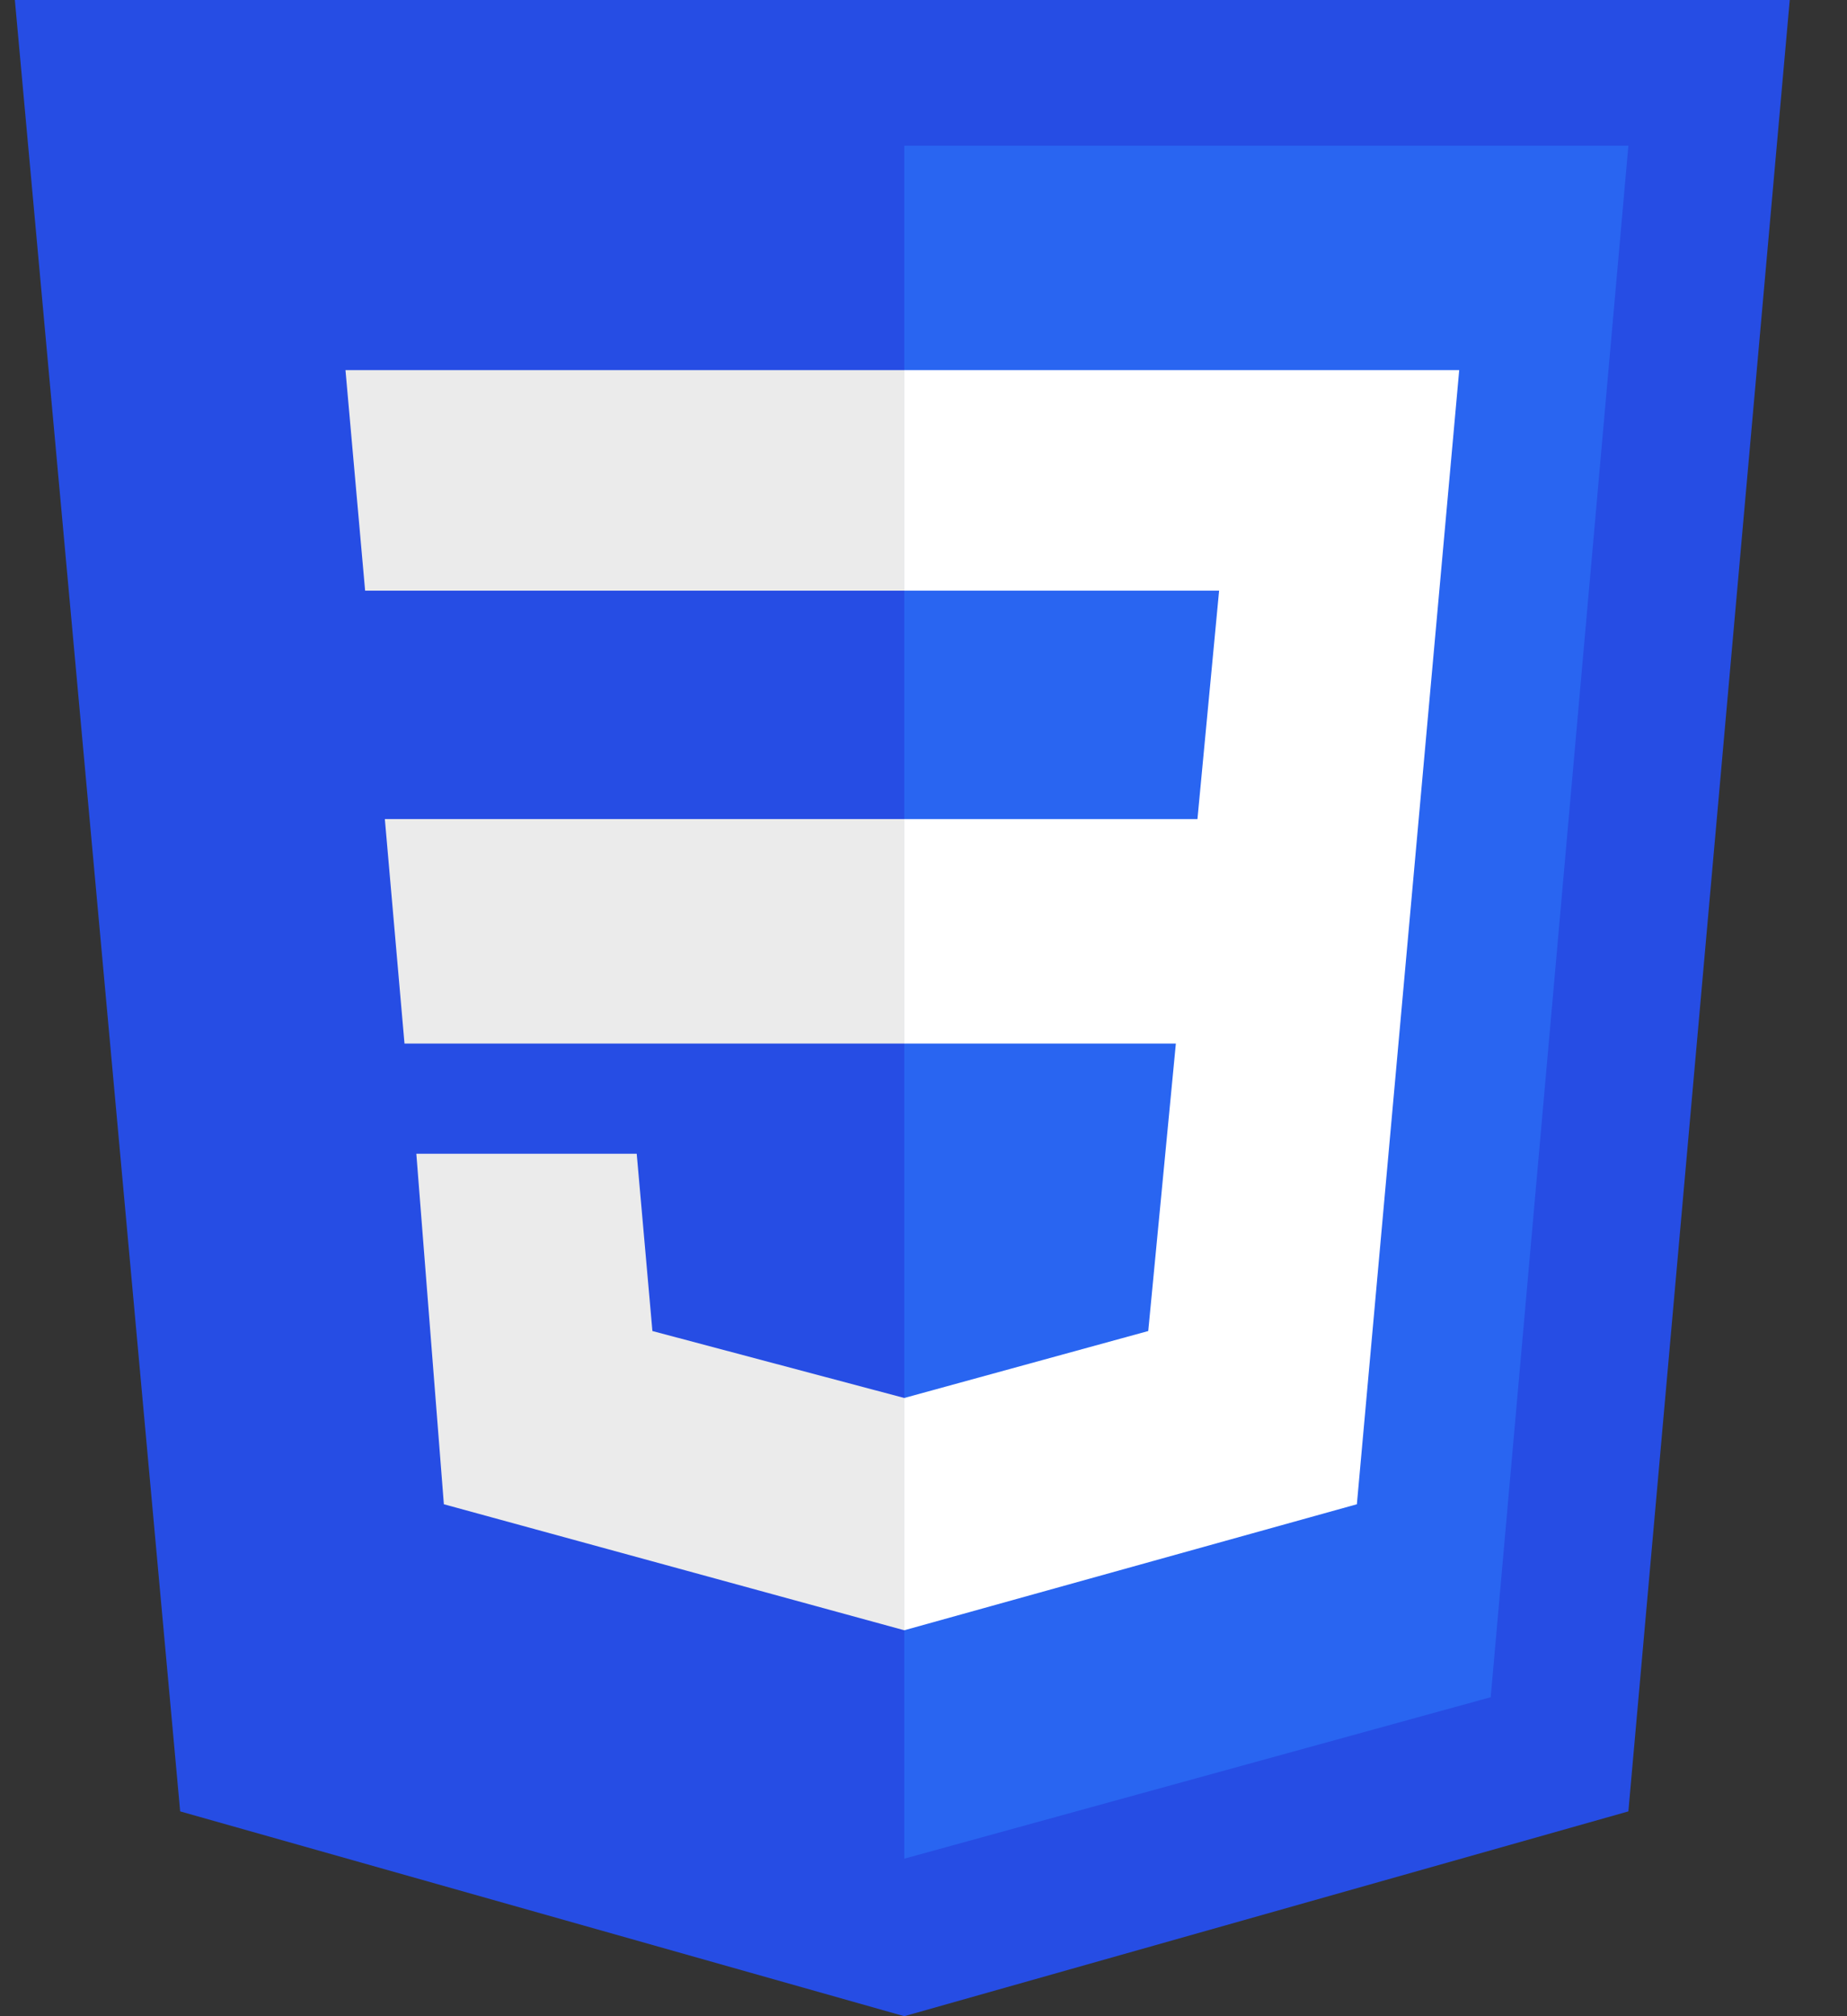 <svg width="22" height="24" viewBox="0 0 22 24" fill="none" xmlns="http://www.w3.org/2000/svg">
<rect x="0" y="0" width="22" height="24" fill="#333333" stroke="none"/>
<g id="Group 11">
<path id="Vector" d="M2.146 21.562L0.177 0H21.318L19.396 21.562L10.771 24" fill="#264DE4"/>
<path id="Vector_2" d="M10.771 1.734V22.125L17.756 20.203L19.396 1.734" fill="#2965F1"/>
<path id="Vector_3" d="M4.115 4.406H10.771V7.031H4.349M4.584 9.75H10.771V12.422H4.818M4.959 13.734H7.584L7.771 15.844L10.771 16.641V19.406L5.287 17.906" fill="#EBEBEB"/>
<path id="Vector_4" d="M10.771 9.75V12.422H14.006L13.677 15.844L10.771 16.641V19.406L16.162 17.906L17.381 4.406H10.771V7.031H14.521L14.263 9.75H10.771Z" fill="white"/>
</g>
</svg>
